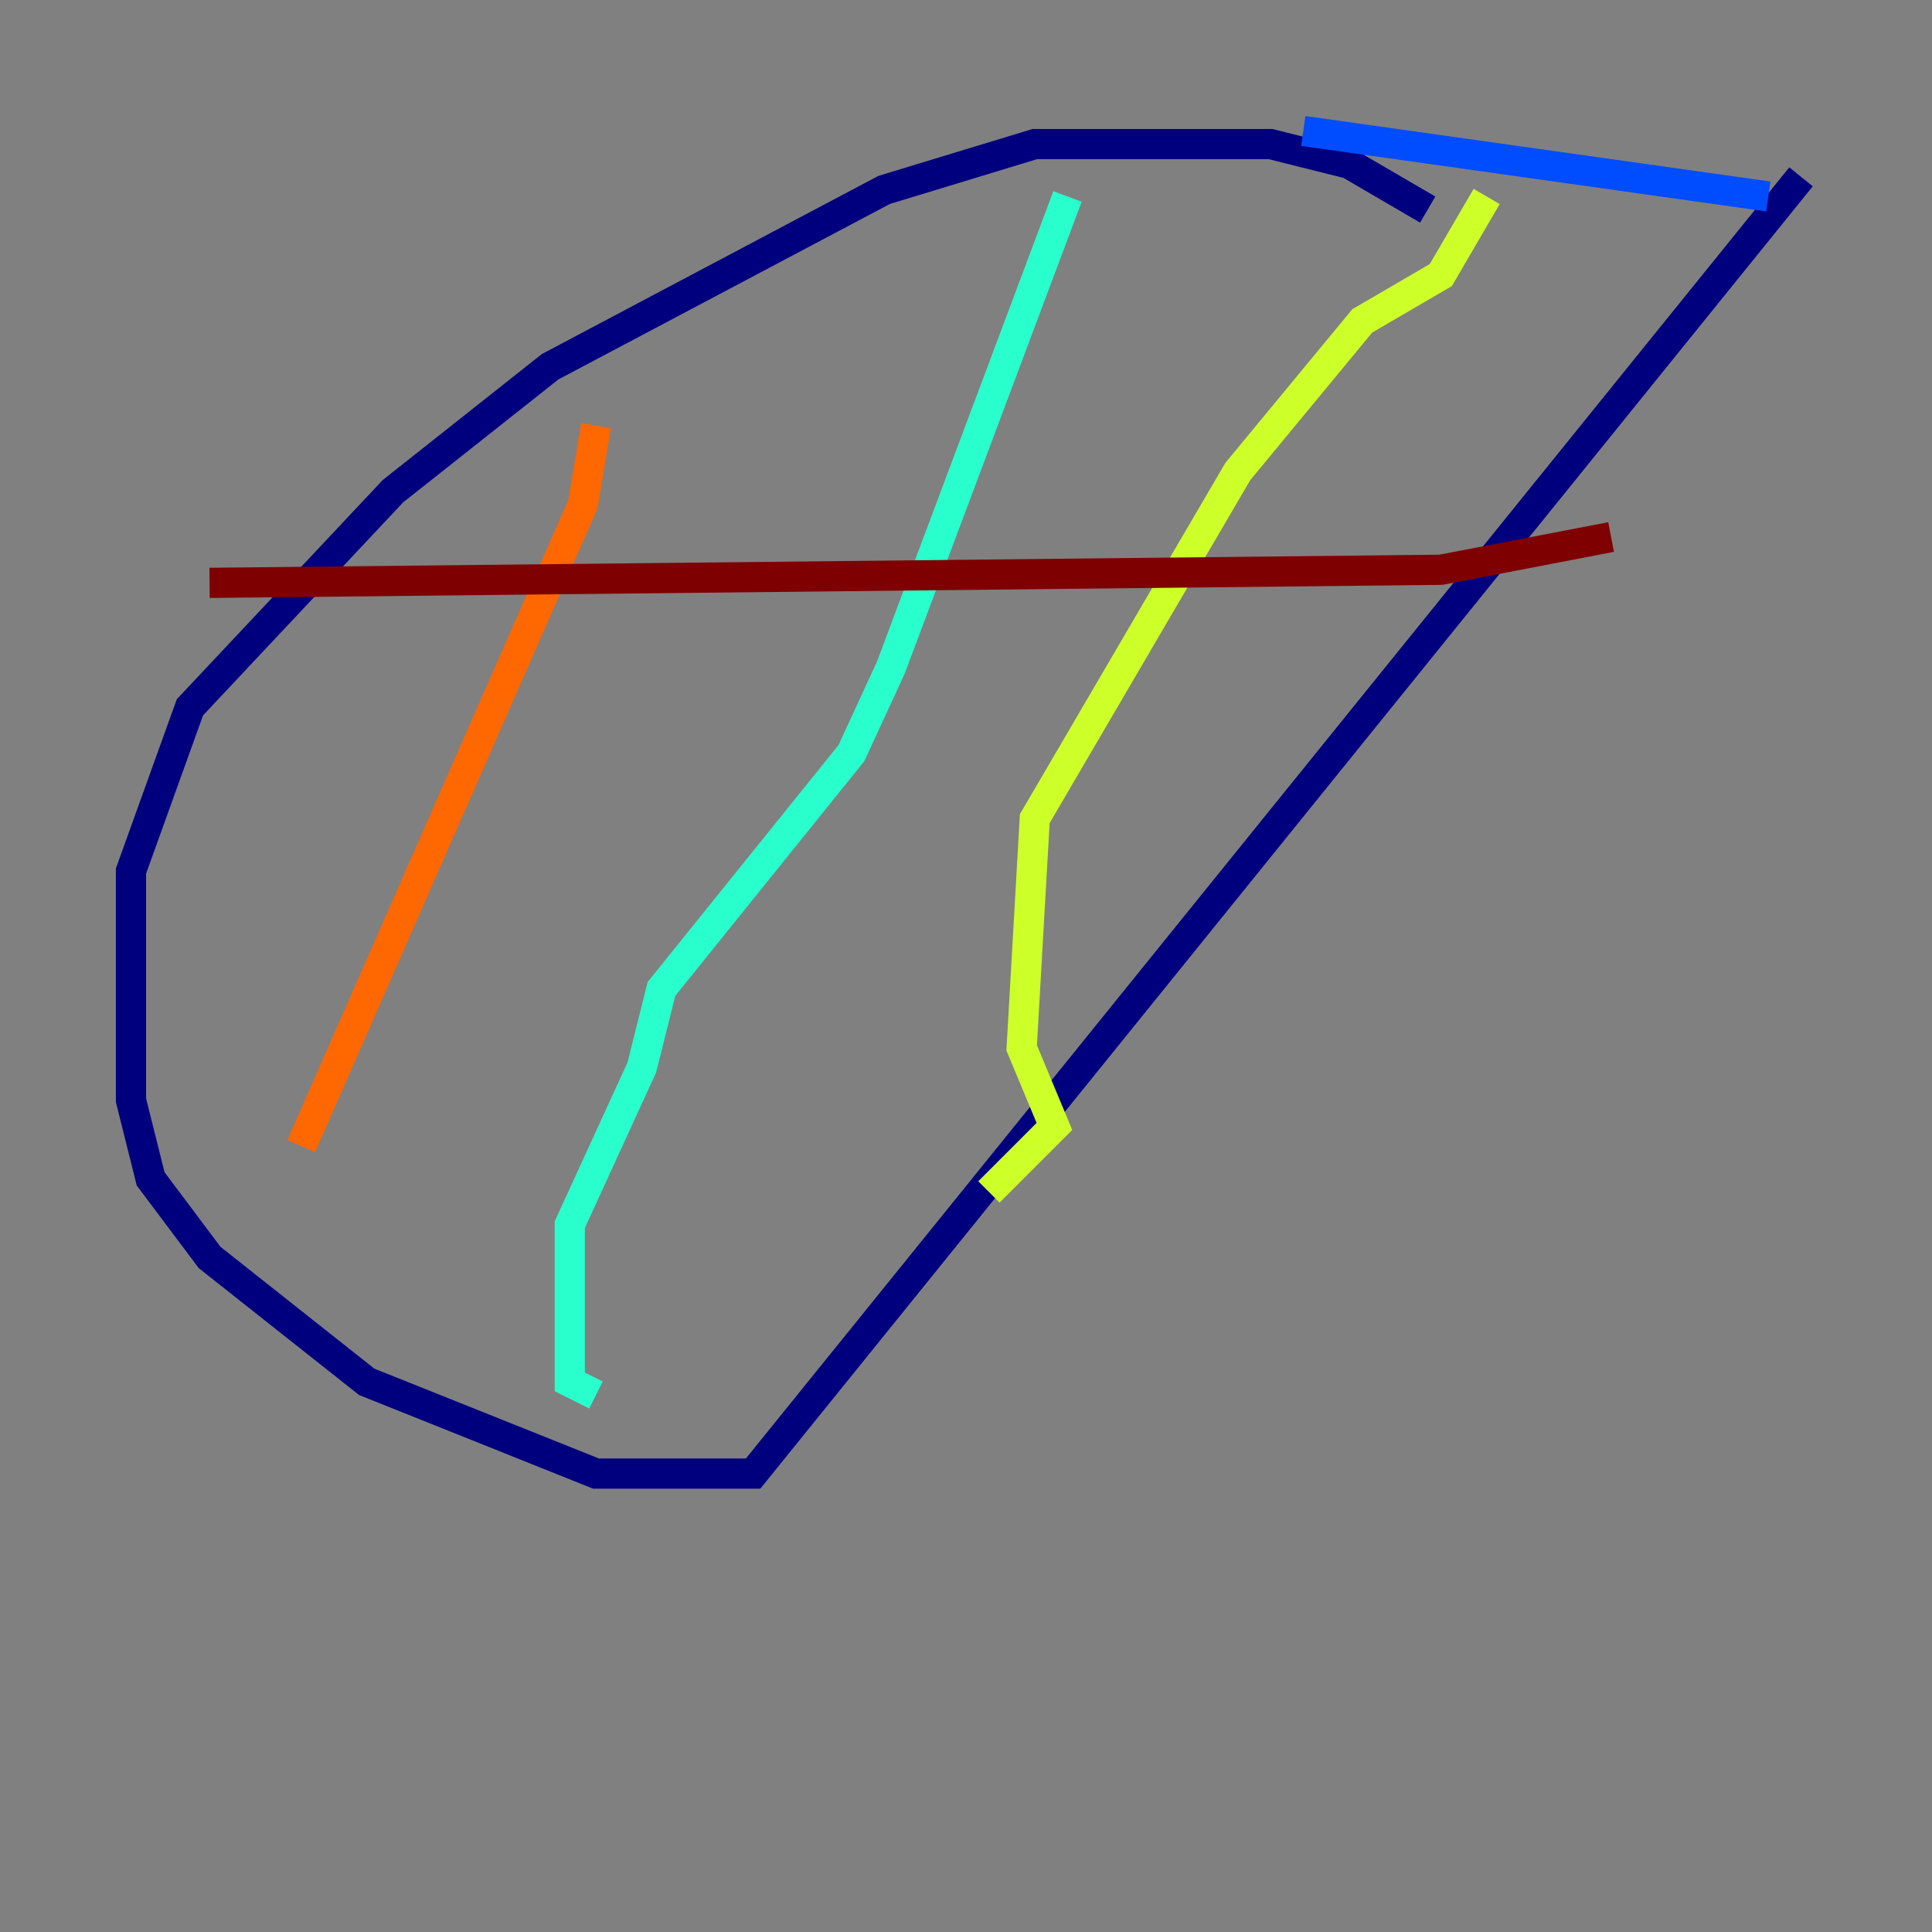 <?xml version="1.0" encoding="utf-8" ?>
<svg baseProfile="tiny" height="128" version="1.2" viewBox="0,0,128,128" width="128" xmlns="http://www.w3.org/2000/svg" xmlns:ev="http://www.w3.org/2001/xml-events" xmlns:xlink="http://www.w3.org/1999/xlink"><rect x="0" y="0" width="128" height="128" fill="#808080" stroke="none"/><defs /><polyline fill="none" points="94.59,13.885 89.383,10.848 84.176,9.546 68.556,9.546 58.576,12.583 36.447,24.298 26.034,32.542 12.583,46.861 8.678,57.709 8.678,72.895 9.98,78.102 13.885,83.308 24.298,91.552 39.485,97.627 49.898,97.627 119.322,11.715" stroke="#00007f" stroke-width="2" /><polyline fill="none" points="117.153,13.017 86.346,8.678" stroke="#004cff" stroke-width="2" /><polyline fill="none" points="70.725,13.017 59.01,44.258 56.407,49.898 43.824,65.519 42.522,70.725 37.749,81.139 37.749,91.552 39.485,92.42" stroke="#29ffcd" stroke-width="2" /><polyline fill="none" points="98.495,13.017 95.458,18.224 90.251,21.261 82.007,31.241 68.556,54.237 67.688,69.424 69.858,74.63 65.519,78.969" stroke="#cdff29" stroke-width="2" /><polyline fill="none" points="39.485,28.203 38.617,33.41 19.959,75.932" stroke="#ff6700" stroke-width="2" /><polyline fill="none" points="13.885,38.617 95.458,37.749 106.739,35.58" stroke="#7f0000" stroke-width="2" /></svg>